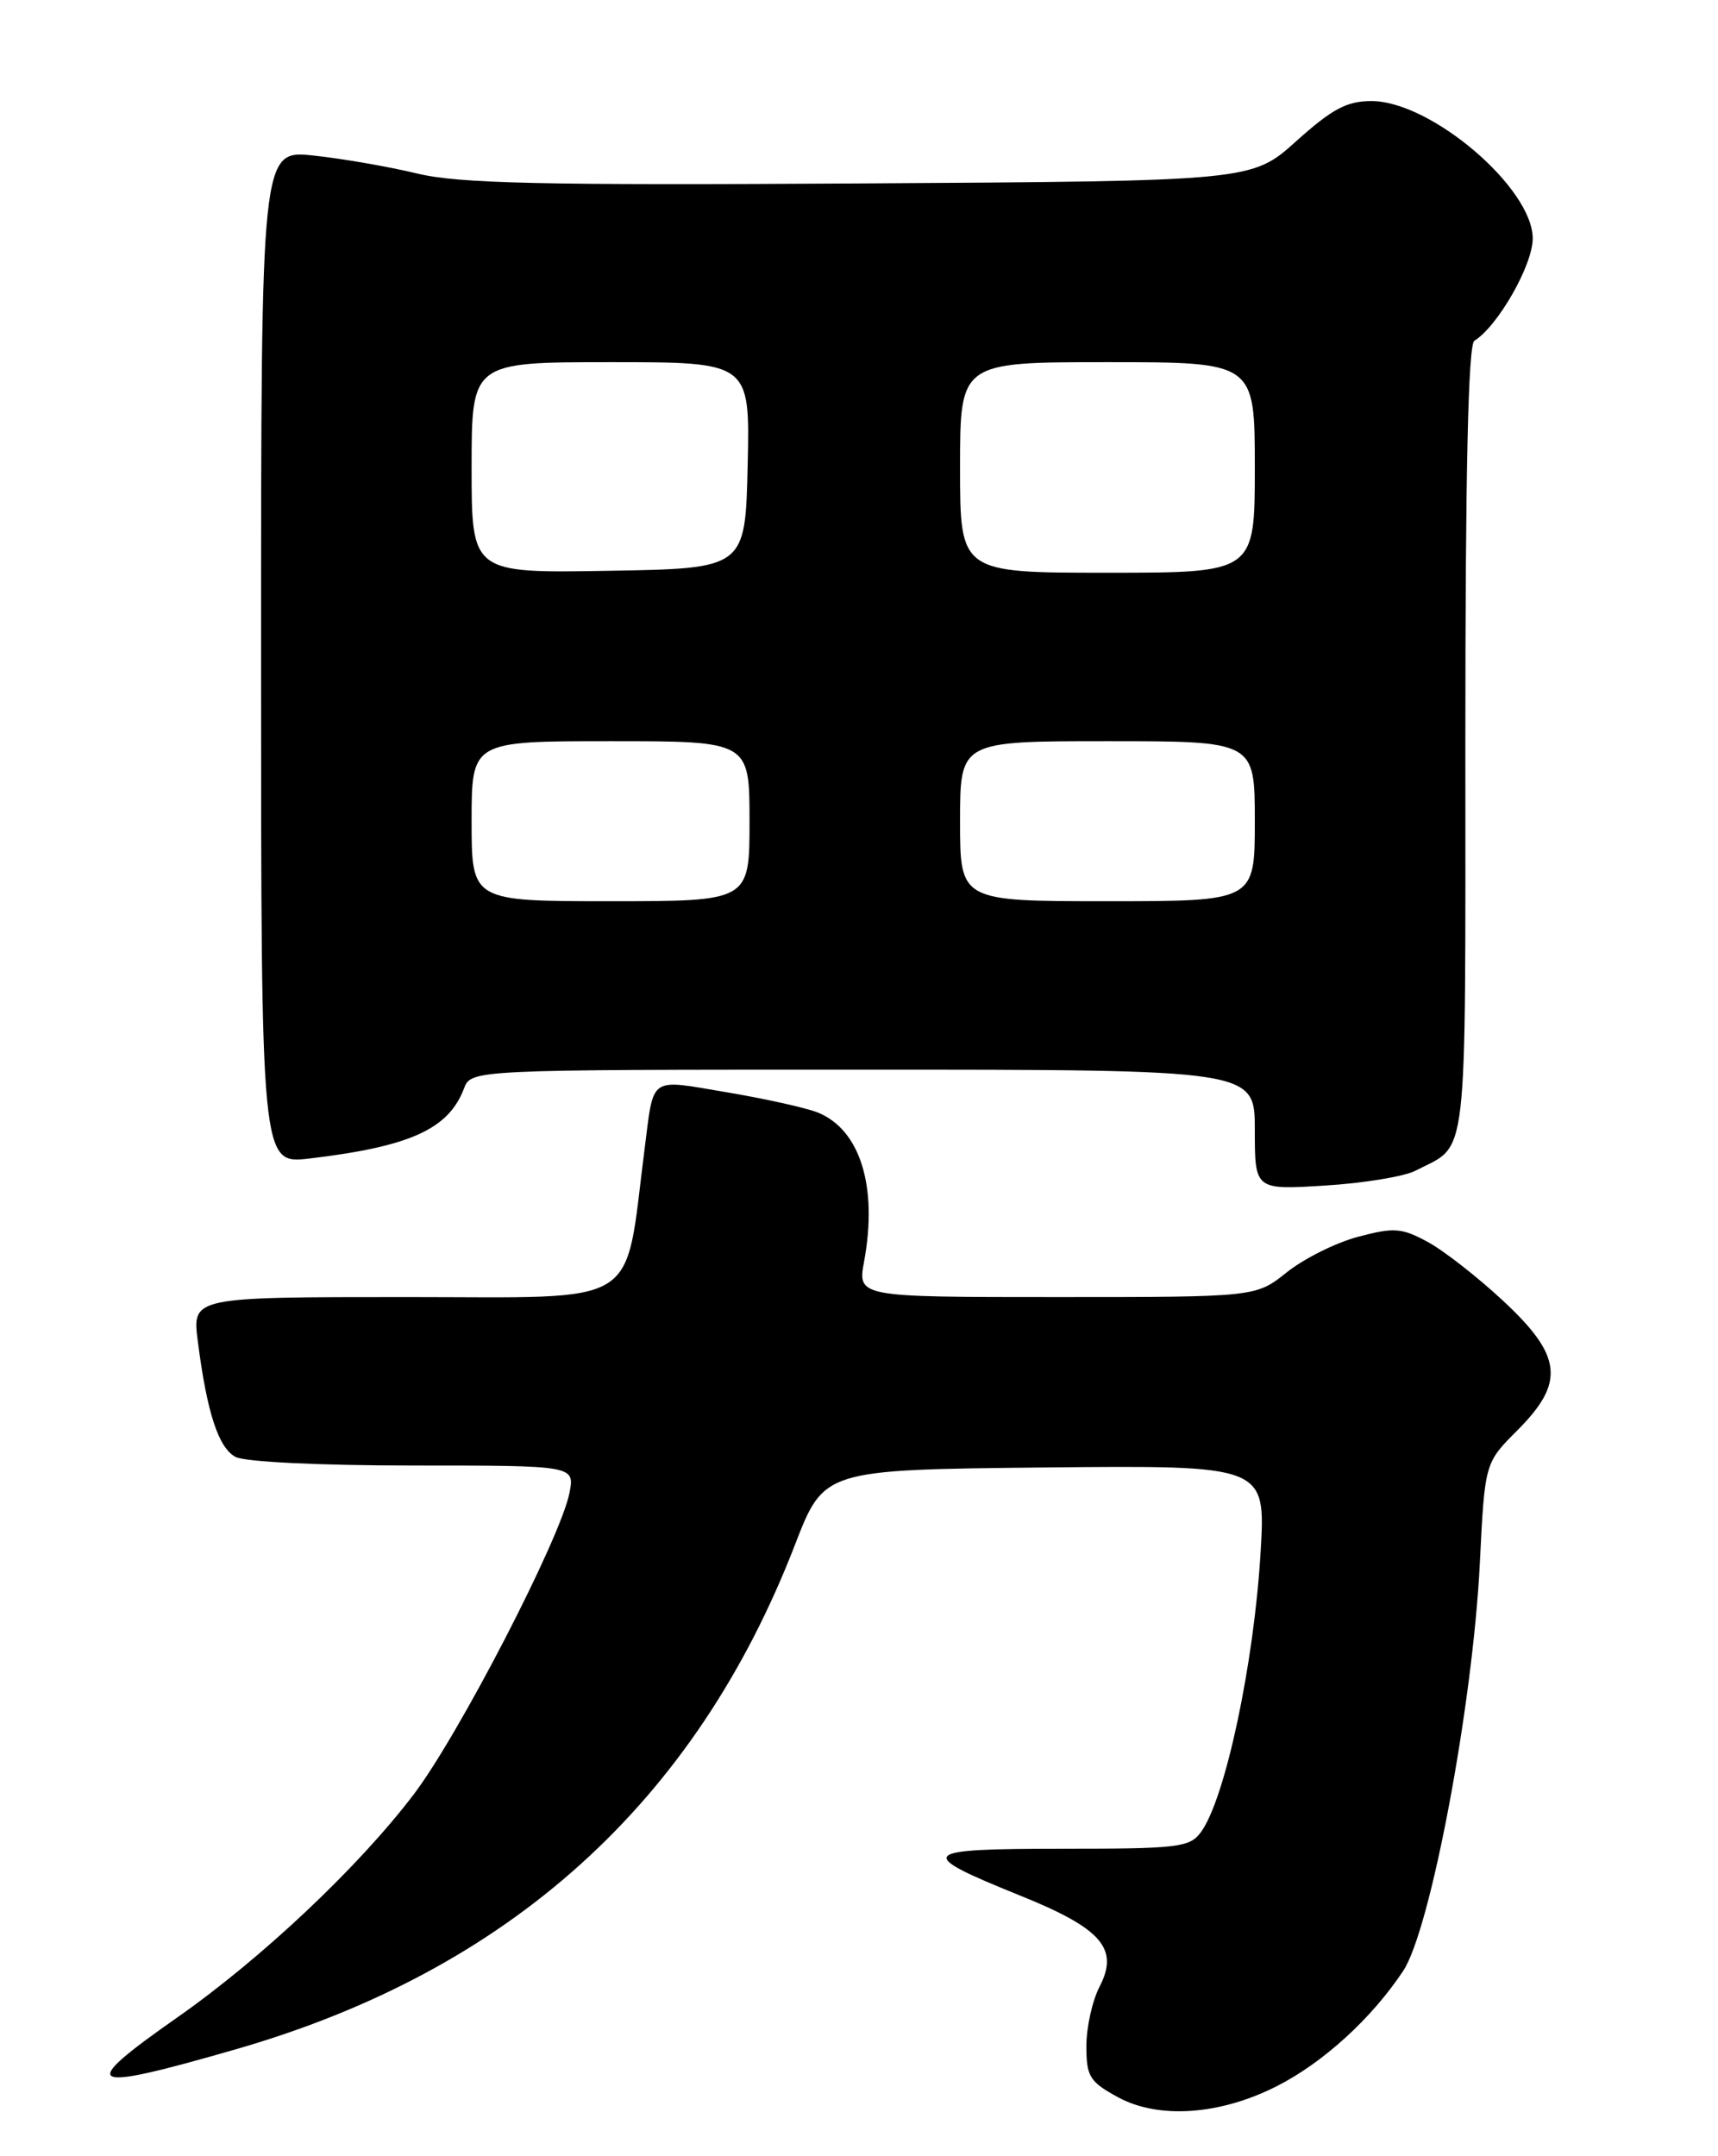 <?xml version="1.0" encoding="UTF-8" standalone="no"?>
<!DOCTYPE svg PUBLIC "-//W3C//DTD SVG 1.1//EN" "http://www.w3.org/Graphics/SVG/1.1/DTD/svg11.dtd" >
<svg xmlns="http://www.w3.org/2000/svg" xmlns:xlink="http://www.w3.org/1999/xlink" version="1.1" viewBox="0 0 204 256">
 <g >
 <path fill="currentColor"
d=" M 151.61 247.69 C 157.13 244.89 162.89 239.63 166.62 234.00 C 169.87 229.08 174.88 202.45 175.72 185.60 C 176.31 173.69 176.31 173.69 180.15 169.85 C 185.87 164.13 185.53 161.00 178.47 154.43 C 175.43 151.60 171.39 148.45 169.49 147.43 C 166.43 145.78 165.52 145.71 161.27 146.84 C 158.65 147.53 154.84 149.43 152.81 151.05 C 149.12 154.00 149.12 154.00 125.47 154.00 C 101.82 154.00 101.82 154.00 102.61 149.75 C 104.25 140.84 102.12 134.08 97.06 132.07 C 95.65 131.52 90.80 130.44 86.27 129.68 C 76.95 128.12 77.67 127.62 76.53 136.50 C 74.09 155.54 76.56 154.00 48.30 154.00 C 22.81 154.00 22.81 154.00 23.49 159.25 C 24.57 167.71 25.94 171.90 27.97 172.98 C 29.07 173.57 37.96 174.00 49.06 174.00 C 68.25 174.00 68.25 174.00 67.62 177.25 C 66.58 182.59 54.48 206.01 49.11 213.07 C 42.55 221.69 31.13 232.46 21.08 239.51 C 9.04 247.94 10.03 248.49 28.00 243.31 C 60.48 233.96 82.55 214.05 94.40 183.40 C 97.84 174.50 97.84 174.50 124.06 174.23 C 150.29 173.97 150.29 173.97 149.69 184.23 C 148.91 197.53 145.49 213.58 142.60 217.53 C 141.27 219.34 139.92 219.50 126.16 219.50 C 109.00 219.50 108.56 219.98 121.11 225.05 C 130.82 228.96 132.90 231.35 130.57 235.87 C 129.70 237.54 129.00 240.71 129.00 242.93 C 129.00 246.55 129.38 247.16 132.75 249.00 C 137.58 251.63 144.85 251.12 151.61 247.69 Z  M 168.09 138.99 C 174.41 135.72 174.00 139.27 174.00 87.90 C 174.00 55.86 174.34 40.91 175.07 40.46 C 177.85 38.74 182.00 31.48 182.00 28.32 C 182.00 22.31 169.92 12.01 162.86 12.00 C 159.92 12.00 158.20 12.92 153.93 16.75 C 148.65 21.50 148.65 21.50 102.11 21.78 C 64.06 22.01 54.47 21.79 49.53 20.60 C 46.22 19.80 40.69 18.84 37.25 18.47 C 31.00 17.80 31.00 17.80 31.00 78.02 C 31.00 138.23 31.00 138.23 36.75 137.55 C 48.69 136.13 53.25 134.07 55.09 129.25 C 55.95 127.00 55.95 127.00 102.48 127.00 C 149.00 127.00 149.00 127.00 149.00 134.14 C 149.00 141.28 149.00 141.28 157.34 140.76 C 161.93 140.48 166.77 139.68 168.09 138.99 Z  M 56.00 97.50 C 56.00 88.00 56.00 88.00 72.50 88.00 C 89.00 88.00 89.00 88.00 89.00 97.50 C 89.00 107.00 89.00 107.00 72.50 107.00 C 56.00 107.00 56.00 107.00 56.00 97.50 Z  M 114.00 97.50 C 114.00 88.00 114.00 88.00 131.50 88.00 C 149.00 88.00 149.00 88.00 149.00 97.50 C 149.00 107.00 149.00 107.00 131.50 107.00 C 114.00 107.00 114.00 107.00 114.00 97.50 Z  M 56.00 55.52 C 56.00 43.00 56.00 43.00 72.53 43.00 C 89.06 43.00 89.06 43.00 88.78 55.25 C 88.50 67.50 88.50 67.50 72.25 67.77 C 56.00 68.05 56.00 68.05 56.00 55.52 Z  M 114.00 55.50 C 114.00 43.00 114.00 43.00 131.50 43.00 C 149.00 43.00 149.00 43.00 149.00 55.50 C 149.00 68.00 149.00 68.00 131.50 68.00 C 114.00 68.00 114.00 68.00 114.00 55.50 Z "/>
</g>
</svg>